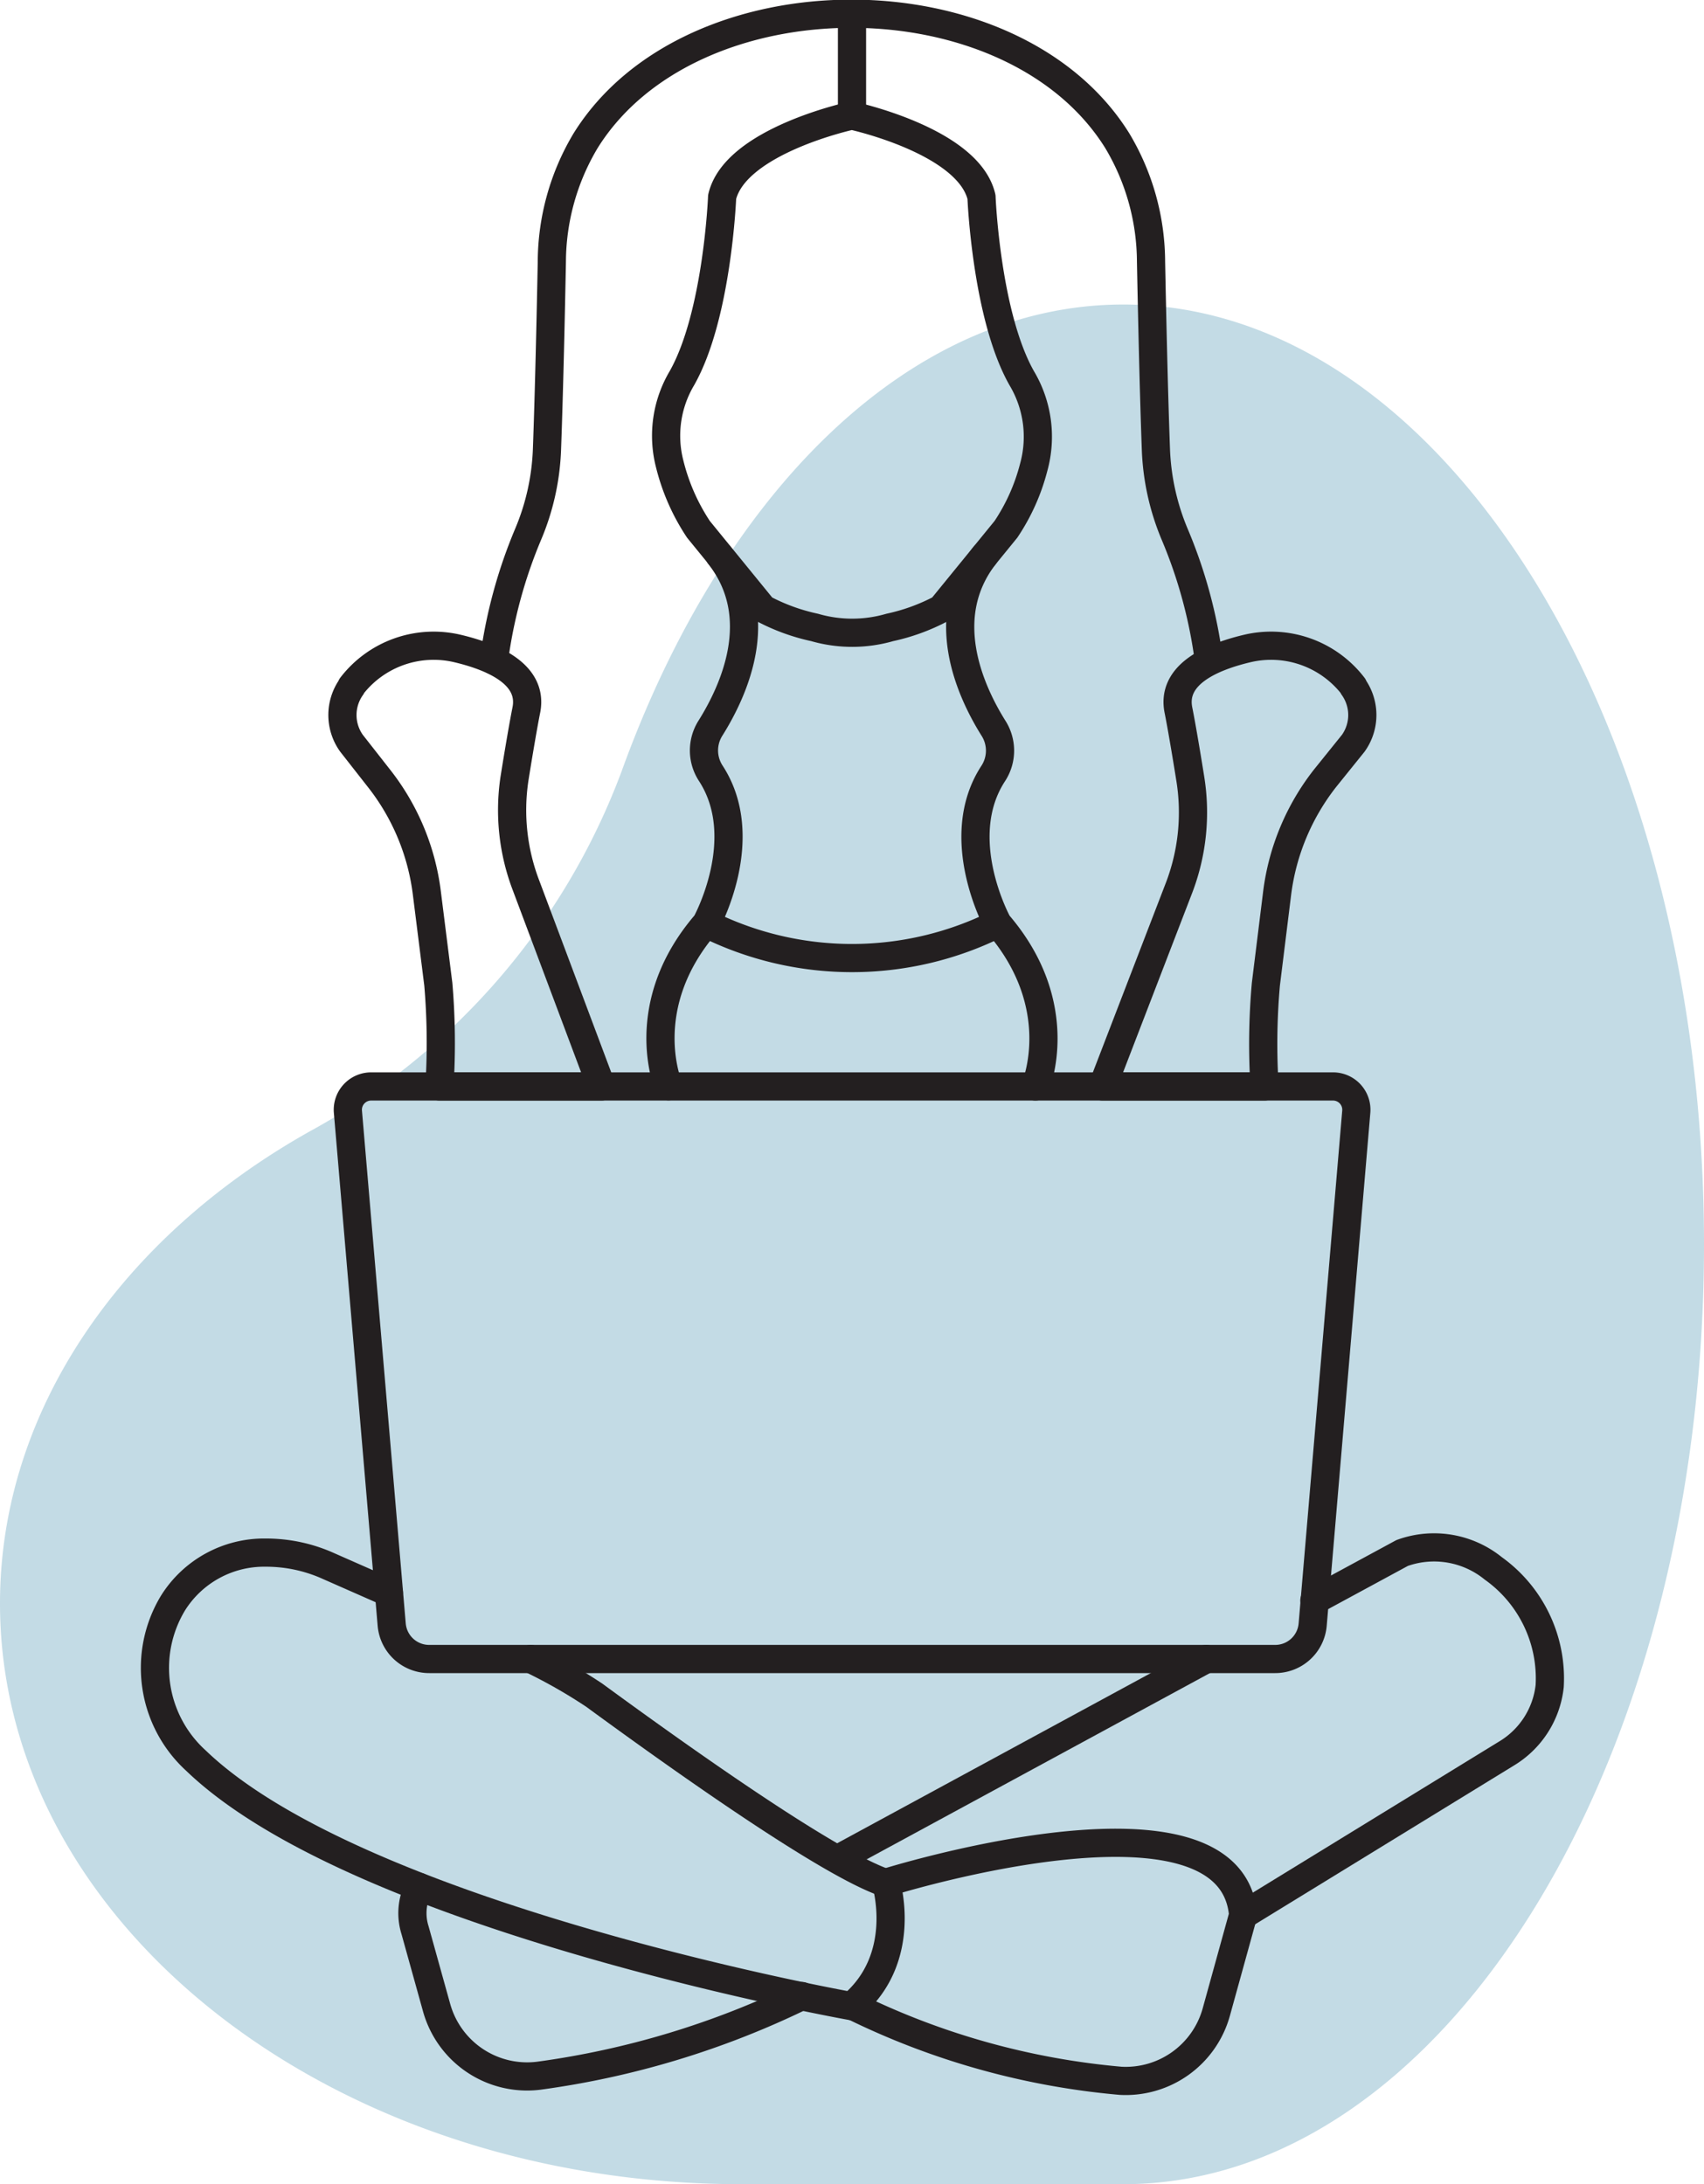 <?xml version="1.0" encoding="UTF-8" standalone="no"?>
<svg
   viewBox="0 0 90.66 116.2"
   version="1.1"
   id="svg38"
   sodipodi:docname="citizen.svg"
   inkscape:version="1.1 (c68e22c387, 2021-05-23)"
   xmlns:inkscape="http://www.inkscape.org/namespaces/inkscape"
   xmlns:sodipodi="http://sodipodi.sourceforge.net/DTD/sodipodi-0.dtd"
   xmlns="http://www.w3.org/2000/svg"
   xmlns:svg="http://www.w3.org/2000/svg">
  <sodipodi:namedview
     id="namedview40"
     pagecolor="#ffffff"
     bordercolor="#666666"
     borderopacity="1.0"
     inkscape:pageshadow="2"
     inkscape:pageopacity="0.0"
     inkscape:pagecheckerboard="0"
     showgrid="false"
     inkscape:zoom="3.7564545"
     inkscape:cx="49.914088"
     inkscape:cy="24.757388"
     inkscape:window-width="1920"
     inkscape:window-height="1094"
     inkscape:window-x="-11"
     inkscape:window-y="-11"
     inkscape:window-maximized="1"
     inkscape:current-layer="svg38" />
  <defs
     id="defs4">
    <style
       id="style2">.cls-1{fill:#d1ecea;}.cls-2{fill:none;stroke:#231f20;stroke-linecap:round;stroke-linejoin:round;stroke-width:1.5px;}</style>
  </defs>
  <path
     class="cls-1"
     d="m 59.77,16.2 c -11.4,0 -21.34,10 -26.7,24.84 A 36.25,36.25 0 0 1 16.48,60.19 C 6.5,65.79 0,75 0,85.3 c 0,17.06 17.66,30.9 39.45,30.9 h 20.32 c 17.06,0 30.89,-22.39 30.89,-50 0,-27.61 -13.83,-50 -30.89,-50 z"
     id="path6"
     style="fill:#247ba0;fill-opacity:0.27" />
  <path
     class="cls-2"
     d="m 72,36.51 a 5.51,5.51 0 0 0 -5.68,-2 c -2,0.48 -4,1.43 -3.62,3.28 0.13,0.64 0.4,2.2 0.63,3.65 a 11.23,11.23 0 0 1 -0.58,5.74 L 58.66,57.8 h 8.62 a 35.9,35.9 0 0 1 0.07,-5.44 l 0.6,-4.85 a 12.4,12.4 0 0 1 2.56,-6.12 L 72,39.54 a 2.58,2.58 0 0 0 0,-3 z"
     id="path8" />
  <path
     class="cls-2"
     d="m 18.7,36.51 a 5.51,5.51 0 0 1 5.68,-2 c 2,0.48 4,1.43 3.62,3.28 -0.13,0.64 -0.4,2.2 -0.63,3.65 A 11.23,11.23 0 0 0 28,47.14 L 32,57.8 H 23.38 A 36.81,36.81 0 0 0 23.32,52.36 L 22.71,47.51 A 12.31,12.31 0 0 0 20.15,41.39 L 18.7,39.54 a 2.58,2.58 0 0 1 0,-3 z"
     id="path10" />
  <path
     class="cls-2"
     d="m 18.51,59.14 2.33,27.29 a 2,2 0 0 0 2,1.83 h 45 a 2,2 0 0 0 2,-1.83 L 72.16,59.14 A 1.24,1.24 0 0 0 70.93,57.8 H 19.74 a 1.24,1.24 0 0 0 -1.23,1.34 z"
     id="path12" />
  <path
     class="cls-2"
     d="m 55.09,57.8 c 0,0 1.8,-4.25 -2,-8.66 0,0 -2.51,-4.54 -0.24,-8 a 2.22,2.22 0 0 0 0,-2.41 c -1.25,-2 -3,-5.9 -0.47,-9.17"
     id="path14" />
  <path
     class="cls-2"
     d="m 64.32,35.15 a 25.81,25.81 0 0 0 -1.82,-6.72 12.87,12.87 0 0 1 -1,-4.49 c -0.12,-3.23 -0.21,-7.48 -0.26,-10 a 12.63,12.63 0 0 0 -1.8,-6.46 c -5.61,-9 -22.67,-9 -28.28,0 a 12.63,12.63 0 0 0 -1.8,6.46 c -0.05,2.52 -0.14,6.77 -0.26,10 a 12.76,12.76 0 0 1 -1,4.48 26,26 0 0 0 -1.82,6.72 M 55,24.85 a 10.72,10.72 0 0 1 -1.48,3.31 l -3.44,4.22 a 10.57,10.57 0 0 1 -2.74,1 7.2,7.2 0 0 1 -4,0 10.57,10.57 0 0 1 -2.74,-1 l -3.44,-4.22 a 11.07,11.07 0 0 1 -1.53,-3.48 6,6 0 0 1 0.65,-4.56 c 1.89,-3.34 2.14,-9.64 2.14,-9.64 0.7,-3 6.9,-4.33 6.9,-4.33 0,0 6.2,1.33 6.9,4.33 0,0 0.25,6.3 2.14,9.64 A 6.08,6.08 0 0 1 55,24.85 Z"
     id="path16" />
  <path
     class="cls-2"
     d="m 38.28,29.55 c 2.56,3.27 0.78,7.17 -0.47,9.17 a 2.22,2.22 0 0 0 0,2.41 c 2.27,3.47 -0.24,8 -0.24,8 -3.81,4.41 -2,8.66 -2,8.66"
     id="path18" />
  <path
     class="cls-2"
     d="m 37.58,49.14 a 17.33,17.33 0 0 0 15.5,0"
     id="path20" />
  <path
     class="cls-2"
     d="m 28.24,88.26 a 28.17,28.17 0 0 1 3.37,1.92 c 4.81,3.52 12.54,9 15.53,10"
     id="path22" />
  <path
     class="cls-2"
     d="m 45.32,106.73 c 0,0 -26.16,-4.67 -34.89,-13.06 a 6.67,6.67 0 0 1 -1.23,-8.38 5.72,5.72 0 0 1 4.94,-2.69 8.07,8.07 0 0 1 3.35,0.72 l 3.2,1.41"
     id="path24" />
  <path
     class="cls-2"
     d="m 69.93,85.15 4.67,-2.53 a 5,5 0 0 1 4.85,0.82 7.19,7.19 0 0 1 3,6.26 4.79,4.79 0 0 1 -2.3,3.59 l -14,8.59"
     id="path26" />
  <line
     class="cls-2"
     x1="44.55"
     y1="98.91"
     x2="64.18"
     y2="88.26"
     id="line28" />
  <path
     class="cls-2"
     d="m 47.14,100.16 c 0,0 18.37,-5.77 19,1.72 l -1.43,5.17 a 5,5 0 0 1 -5.09,3.65 40.22,40.22 0 0 1 -14.28,-4 c 3.02,-2.57 1.8,-6.54 1.8,-6.54 z"
     id="path30" />
  <path
     class="cls-2"
     d="m 22.29,100.38 v 0 a 3,3 0 0 0 -0.21,2.3 l 1.15,4.13 a 5,5 0 0 0 5.43,3.62 46.08,46.08 0 0 0 14,-4.24"
     id="path32" />
  <line
     class="cls-2"
     x1="45.33"
     y1="6.15"
     x2="45.33"
     y2="0.75"
     id="line34" />
</svg>
